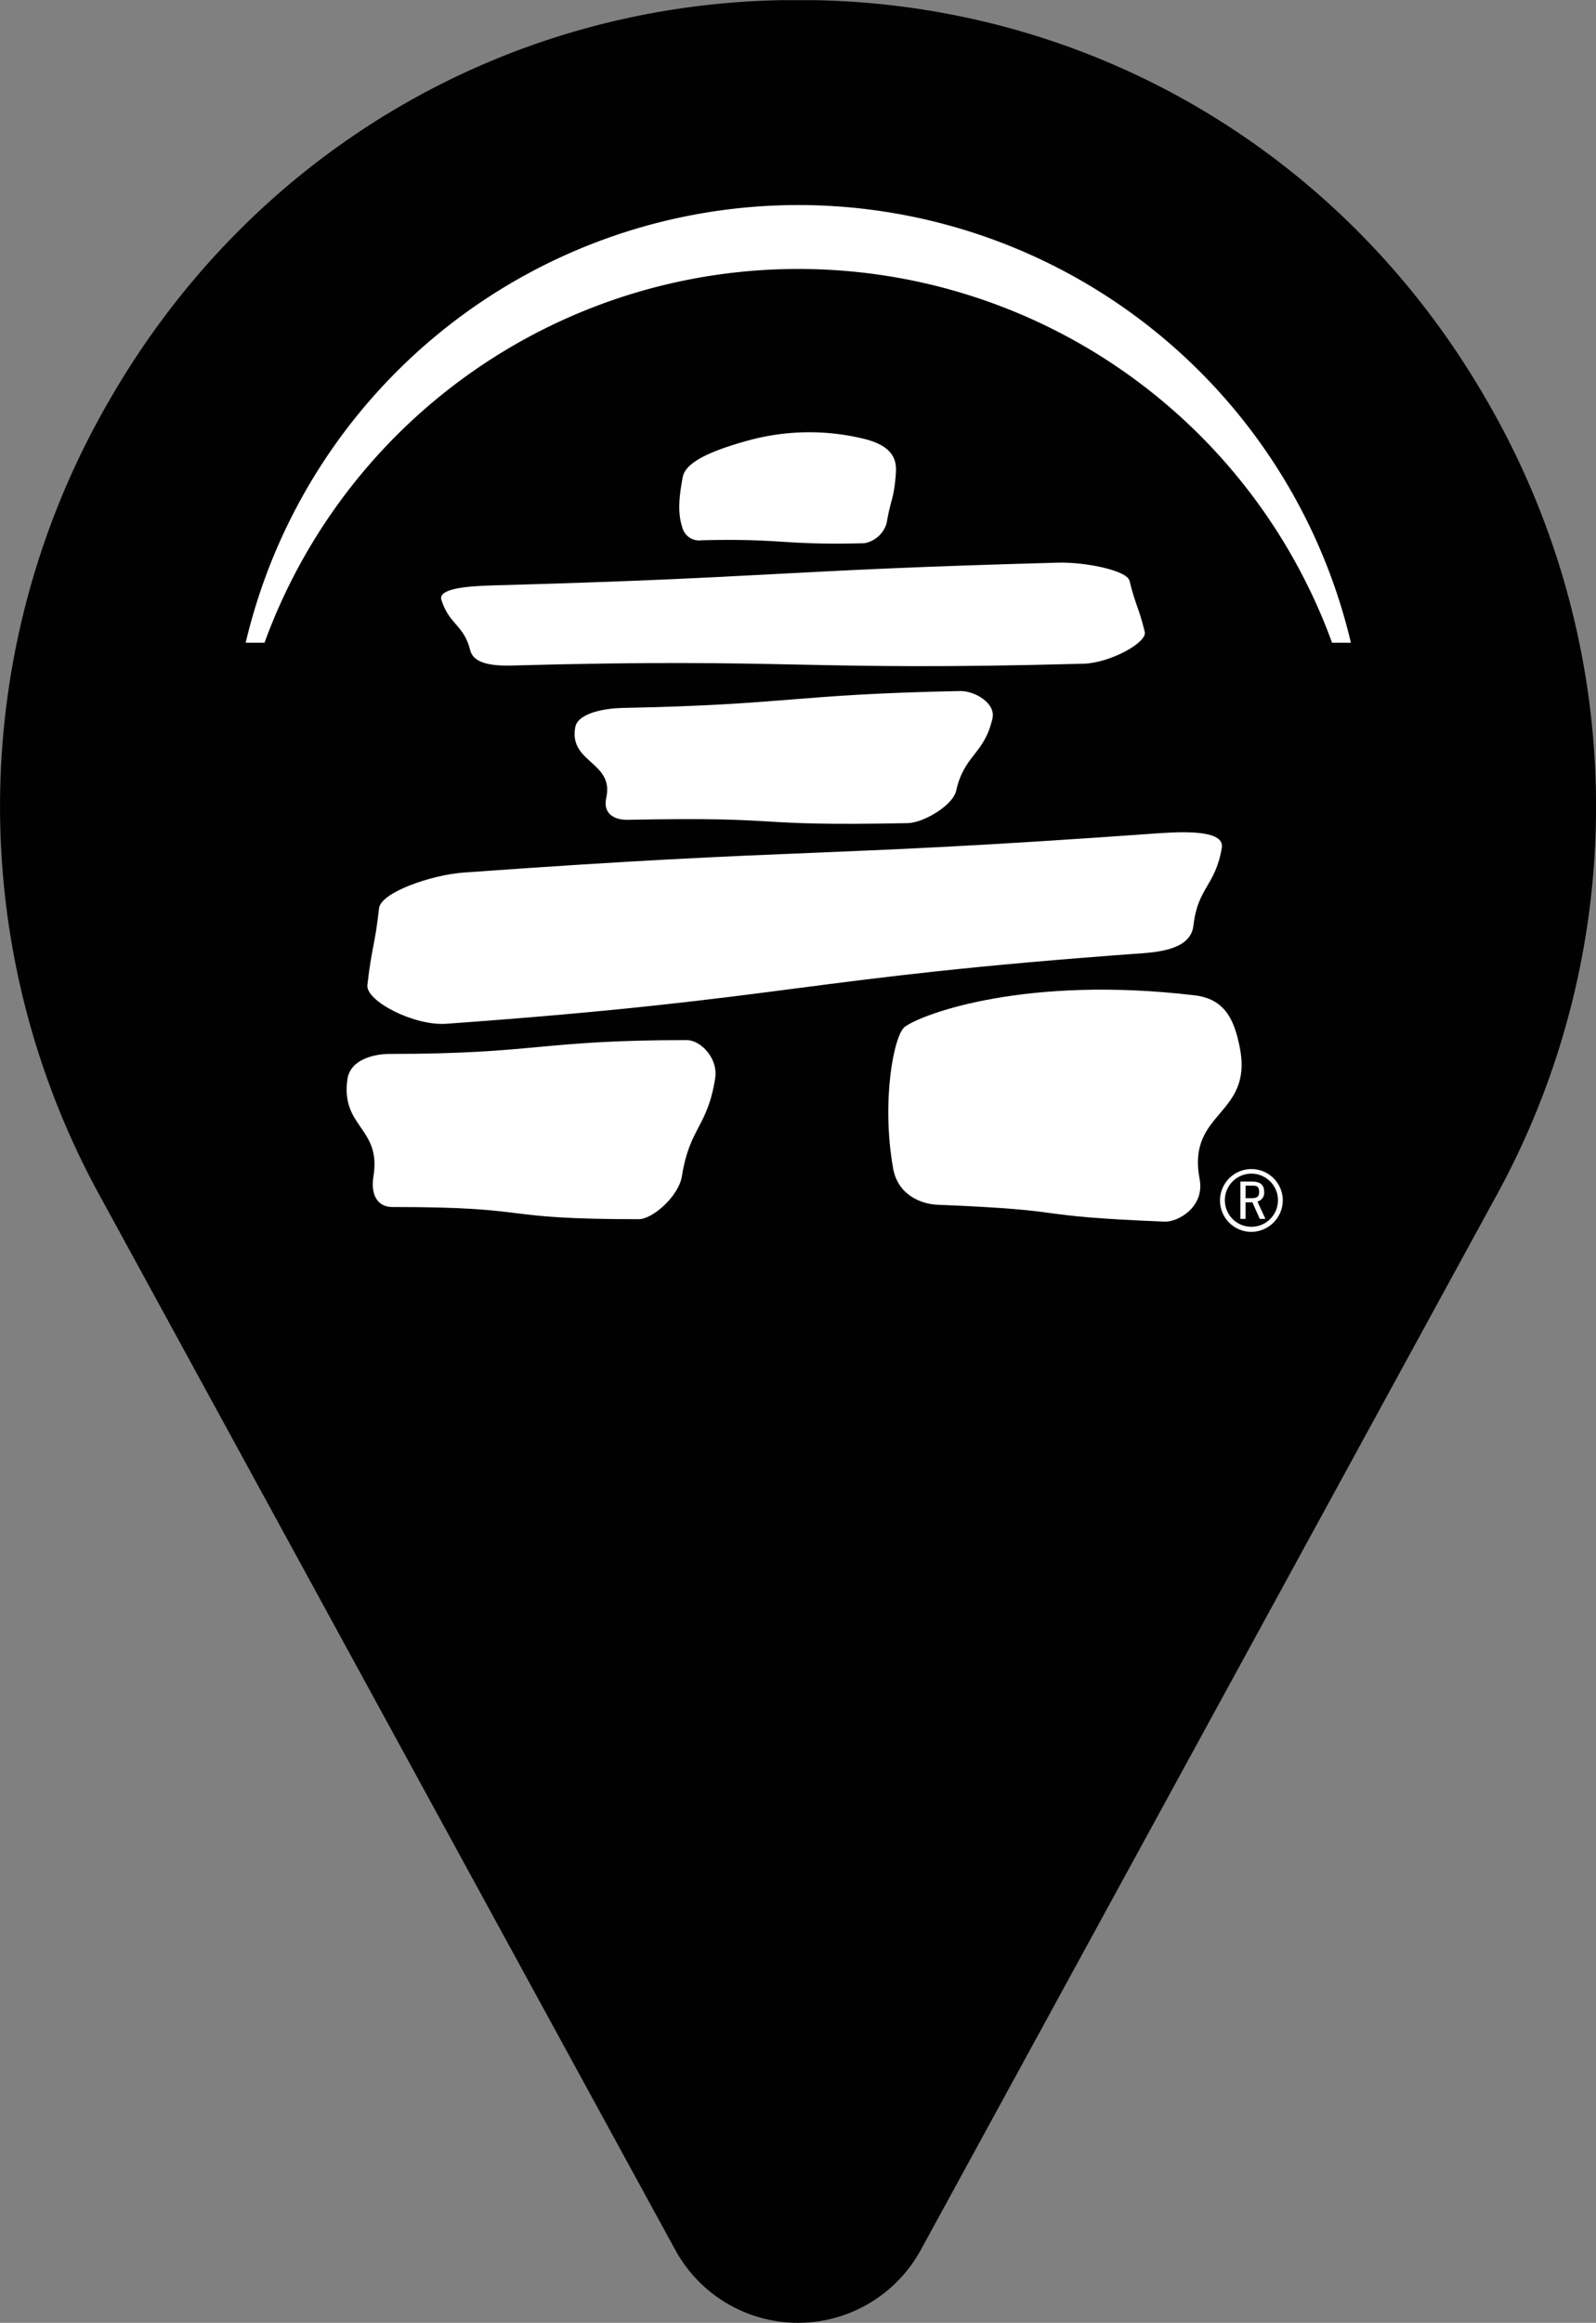 <svg id="Layer_1" data-name="Layer 1" xmlns="http://www.w3.org/2000/svg" viewBox="0 0 254.27 369.78"><rect x="0" y="0" width="254.27" height="369.78" fill="#808080" stroke="none"/><defs><style>.cls-1{fill:#010101;}.cls-2{fill:#fff;fill-rule:evenodd;}</style></defs><path class="cls-1" d="M411.86,316.08c-22.45-38.73-62.31-62.39-106.63-63.29-1.9,0-3.8,0-5.69,0-44.33.9-84.19,24.56-106.64,63.29a128.75,128.75,0,0,0-1.67,127.2l91.69,167.84.13.22a22.28,22.28,0,0,0,38.66,0,2.53,2.53,0,0,0,.13-.22l91.7-167.84a128.75,128.75,0,0,0-1.68-127.2Z" transform="translate(-175.24 -252.76)"/><path class="cls-2" d="M365.38,400.07c-.27,2.52-2.51,4-7.68,4.41-55.47,4-55.86,7.26-111.33,11.26-5.18.37-12.88-3.64-12.6-6.16.69-6.1,1.18-6.13,1.86-12.23.28-2.51,8.28-5.3,13.45-5.68,55.47-4,55.28-2.27,110.75-6.26,5.17-.37,10.36-.27,10.08,2.23C368.91,393.77,366.07,394,365.38,400.07Z" transform="translate(-175.24 -252.76)"/><path class="cls-2" d="M250.15,356.27c.42,1.68,2.34,2.55,6.57,2.44,45.3-1.25,45.86.94,91.15-.29,4.23-.12,10.17-3.38,9.75-5.06-1-4.08-1.42-4.06-2.43-8.14-.42-1.68-7.12-3-11.35-2.89-45.29,1.24-45,2.39-90.3,3.63-4.23.12-8.42.56-8,2.23C246.81,352.26,249.14,352.2,250.15,356.27Z" transform="translate(-175.24 -252.76)"/><path class="cls-2" d="M319.41,416.21c2.88-2.08,19.31-8.18,46.14-5,4.91.57,6.38,4,7.23,8.43,2.06,10.8-8.49,10-6.42,20.81.85,4.44-3.43,6.87-5.57,6.79-23-.93-13.22-1.77-36.25-2.69-2.15-.09-6.16-1.27-7-5.72C315.61,428,317.66,417.47,319.41,416.21Z" transform="translate(-175.24 -252.76)"/><path class="cls-2" d="M234.74,440c-.51,3.21.81,4.91,3,4.91,23.51,0,15.76,1.94,39.27,1.94,2.19,0,6.36-3.64,6.87-6.85,1.23-7.79,4.08-7.79,5.3-15.59.5-3.2-2.33-6.07-4.52-6.07-23.5,0-23.86,2.2-47.37,2.2-2.19,0-6.19.74-6.7,4C229.5,432.28,236,432.22,234.74,440Z" transform="translate(-175.24 -252.76)"/><path class="cls-2" d="M271.83,379.75c-.53,2.36,1,3.57,3.48,3.52,26.67-.53,17.9,1.06,44.57.53,2.49-.06,7.17-2.81,7.7-5.17,1.27-5.73,4.5-5.79,5.78-11.52.53-2.35-2.73-4.39-5.22-4.34-26.66.54-27,2.16-53.7,2.69-2.48.05-7,.68-7.54,3C265.78,374.22,273.1,374,271.83,379.75Z" transform="translate(-175.24 -252.76)"/><path class="cls-2" d="M284,328.76c.33-1.94,3-3.89,10.91-6a36.8,36.8,0,0,1,17.93-.15c5.24,1.25,5.23,3.95,5.12,5.58-.3,4.07-.8,3.94-1.47,7.88a4.52,4.52,0,0,1-3.57,3.17c-13.08.33-12.88-.79-25.94-.47a2.75,2.75,0,0,1-3-1.92C283.3,334.75,283.27,332.71,284,328.76Z" transform="translate(-175.24 -252.76)"/><path class="cls-2" d="M302.38,295.58a90.46,90.46,0,0,0-85,59.5h-3a90.46,90.46,0,0,1,176.08,0h-3A90.48,90.48,0,0,0,302.38,295.58Z" transform="translate(-175.24 -252.76)"/><path class="cls-2" d="M374.61,448.87a5,5,0,1,1,5-5A5.05,5.05,0,0,1,374.61,448.87Zm0-9.27a4.23,4.23,0,0,0,0,8.46,4.23,4.23,0,0,0,0-8.46Zm1.33,7.2-1.17-2.63h-1.09v2.63h-.82v-5.94h1.78c1.13,0,2,.32,2,1.62a1.43,1.43,0,0,1-1.07,1.56l1.27,2.76Zm-1.33-5.29h-.93v2h.9c.94,0,1.26-.25,1.26-1C375.84,441.57,375.45,441.51,374.61,441.51Z" transform="translate(-175.24 -252.76)"/></svg>